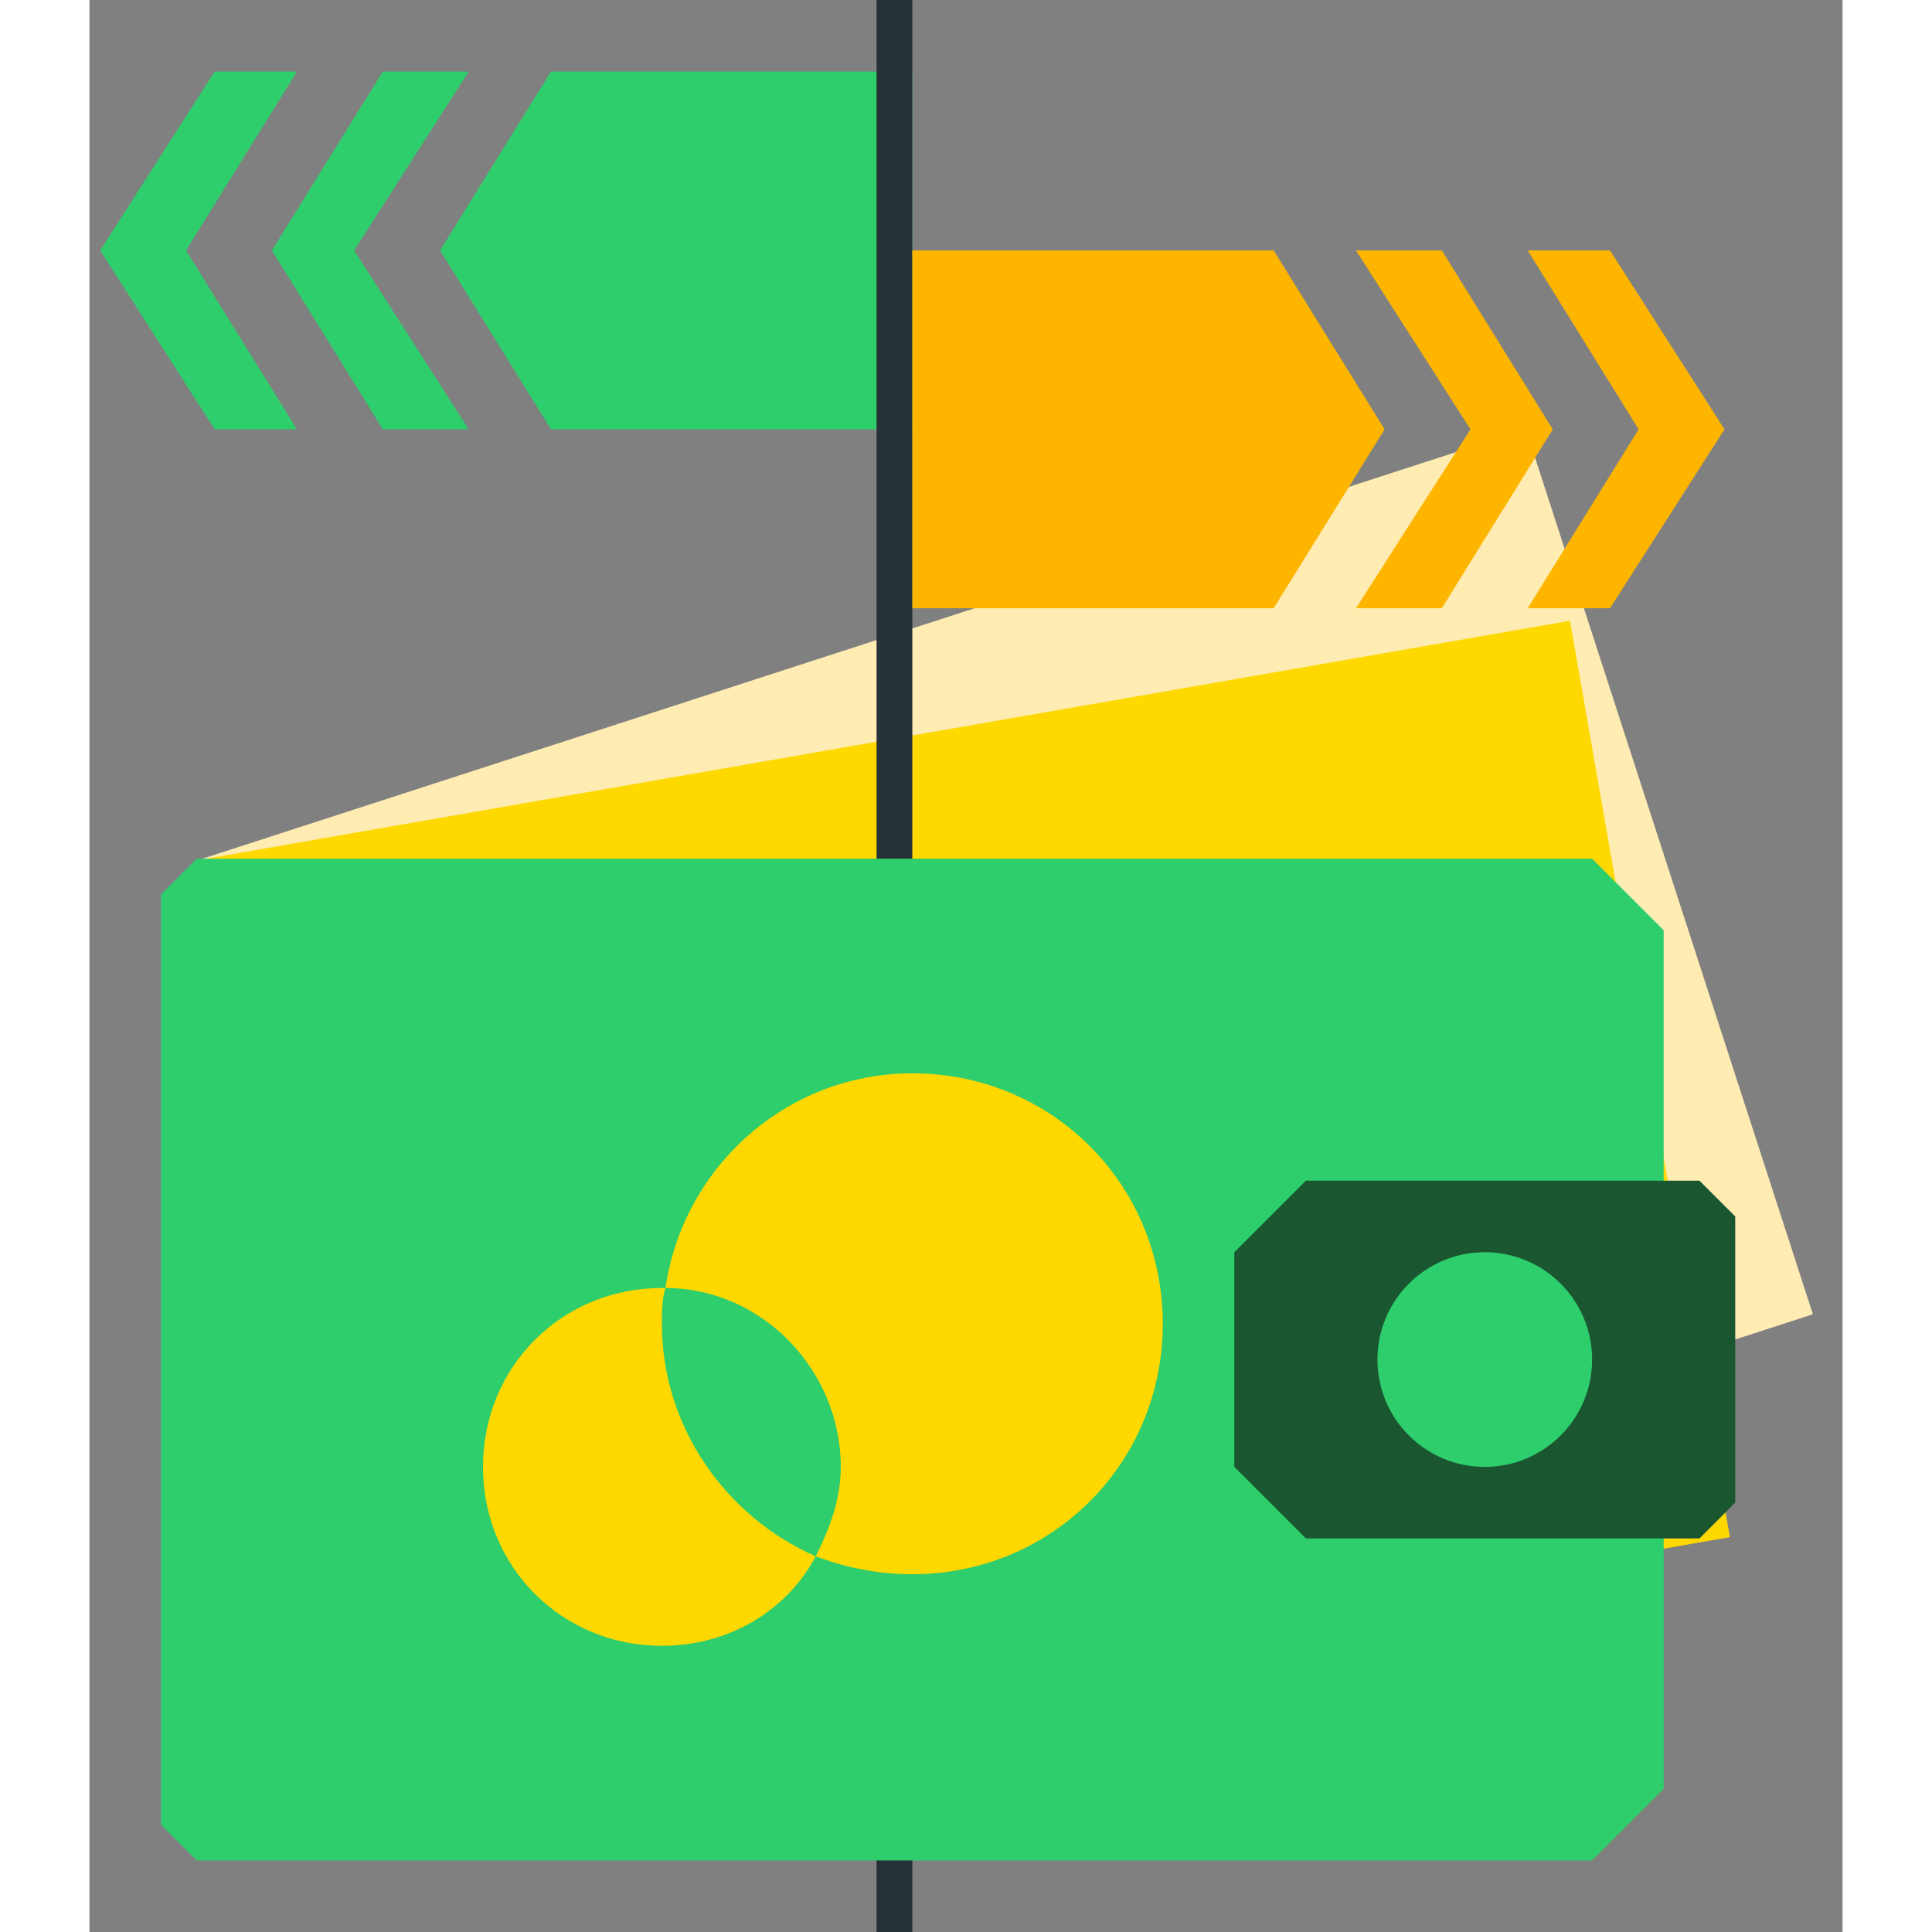 <svg width="256px" height="256px" viewBox="0 0 49 54" fill="none" xmlns="http://www.w3.org/2000/svg">
    <rect x="0" y="0" width="49" height="54" fill="#808080" stroke="none"/>
    <path d="M12.9 12H23V2H12.9L9.8 7L12.9 12Z" fill="#2ECE6D"/>
    <path d="M2.7 7L5.8 2H3.5L0.3 7L3.5 12H5.8L2.7 7Z" fill="#2ECE6D"/>
    <path d="M7.4 7L10.6 2H8.2L5.1 7L8.2 12H10.6L7.4 7Z" fill="#2ECE6D"/>
    <path d="M40.15 12.003L3.054 24.035L11.075 48.766L48.171 36.734L40.15 12.003Z" fill="#FFECB3"/>
    <path d="M41.381 17.35L2.962 24.054L7.432 49.667L45.851 42.963L41.381 17.35Z" fill="#FFD800"/>
    <path d="M23 0H22V54H23V0Z" fill="#263238"/>
    <path d="M42 52H3C2.6 51.6 2.4 51.4 2 51V25C2.4 24.6 2.6 24.4 3 24H42C42.8 24.8 43.2 25.2 44 26V50C43.2 50.8 42.8 51.2 42 52Z" fill="#2ECE6D"/>
    <path d="M45 43H34C33.2 42.2 32.8 41.8 32 41V35C32.8 34.2 33.2 33.8 34 33H45C45.4 33.4 45.6 33.6 46 34V42C45.6 42.4 45.4 42.6 45 43Z" fill="#1A5630"/>
    <path d="M39 41C40.657 41 42 39.657 42 38C42 36.343 40.657 35 39 35C37.343 35 36 36.343 36 38C36 39.657 37.343 41 39 41Z" fill="#2ECE6D"/>
    <path d="M16 37C16 36.7 16 36.3 16.1 36H16C13.2 36 11 38.2 11 41C11 43.8 13.2 46 16 46C17.9 46 19.5 45 20.3 43.5C17.8 42.4 16 39.9 16 37Z" fill="#FFD800"/>
    <path d="M23 30C19.5 30 16.6 32.6 16.1 36C18.8 36 21 38.3 21 41C21 41.9 20.7 42.7 20.3 43.5C21.1 43.8 22 44 23 44C26.9 44 30 40.9 30 37C30 33.1 26.9 30 23 30Z" fill="#FFD800"/>
    <path d="M33.1 7H23V17H33.1L36.2 12L33.1 7Z" fill="#FEB500"/>
    <path d="M43.3 12L40.2 17H42.5L45.7 12L42.5 7H40.2L43.3 12Z" fill="#FEB500"/>
    <path d="M38.6 12L35.4 17H37.8L40.9 12L37.8 7H35.4L38.6 12Z" fill="#FEB500"/>
</svg>
